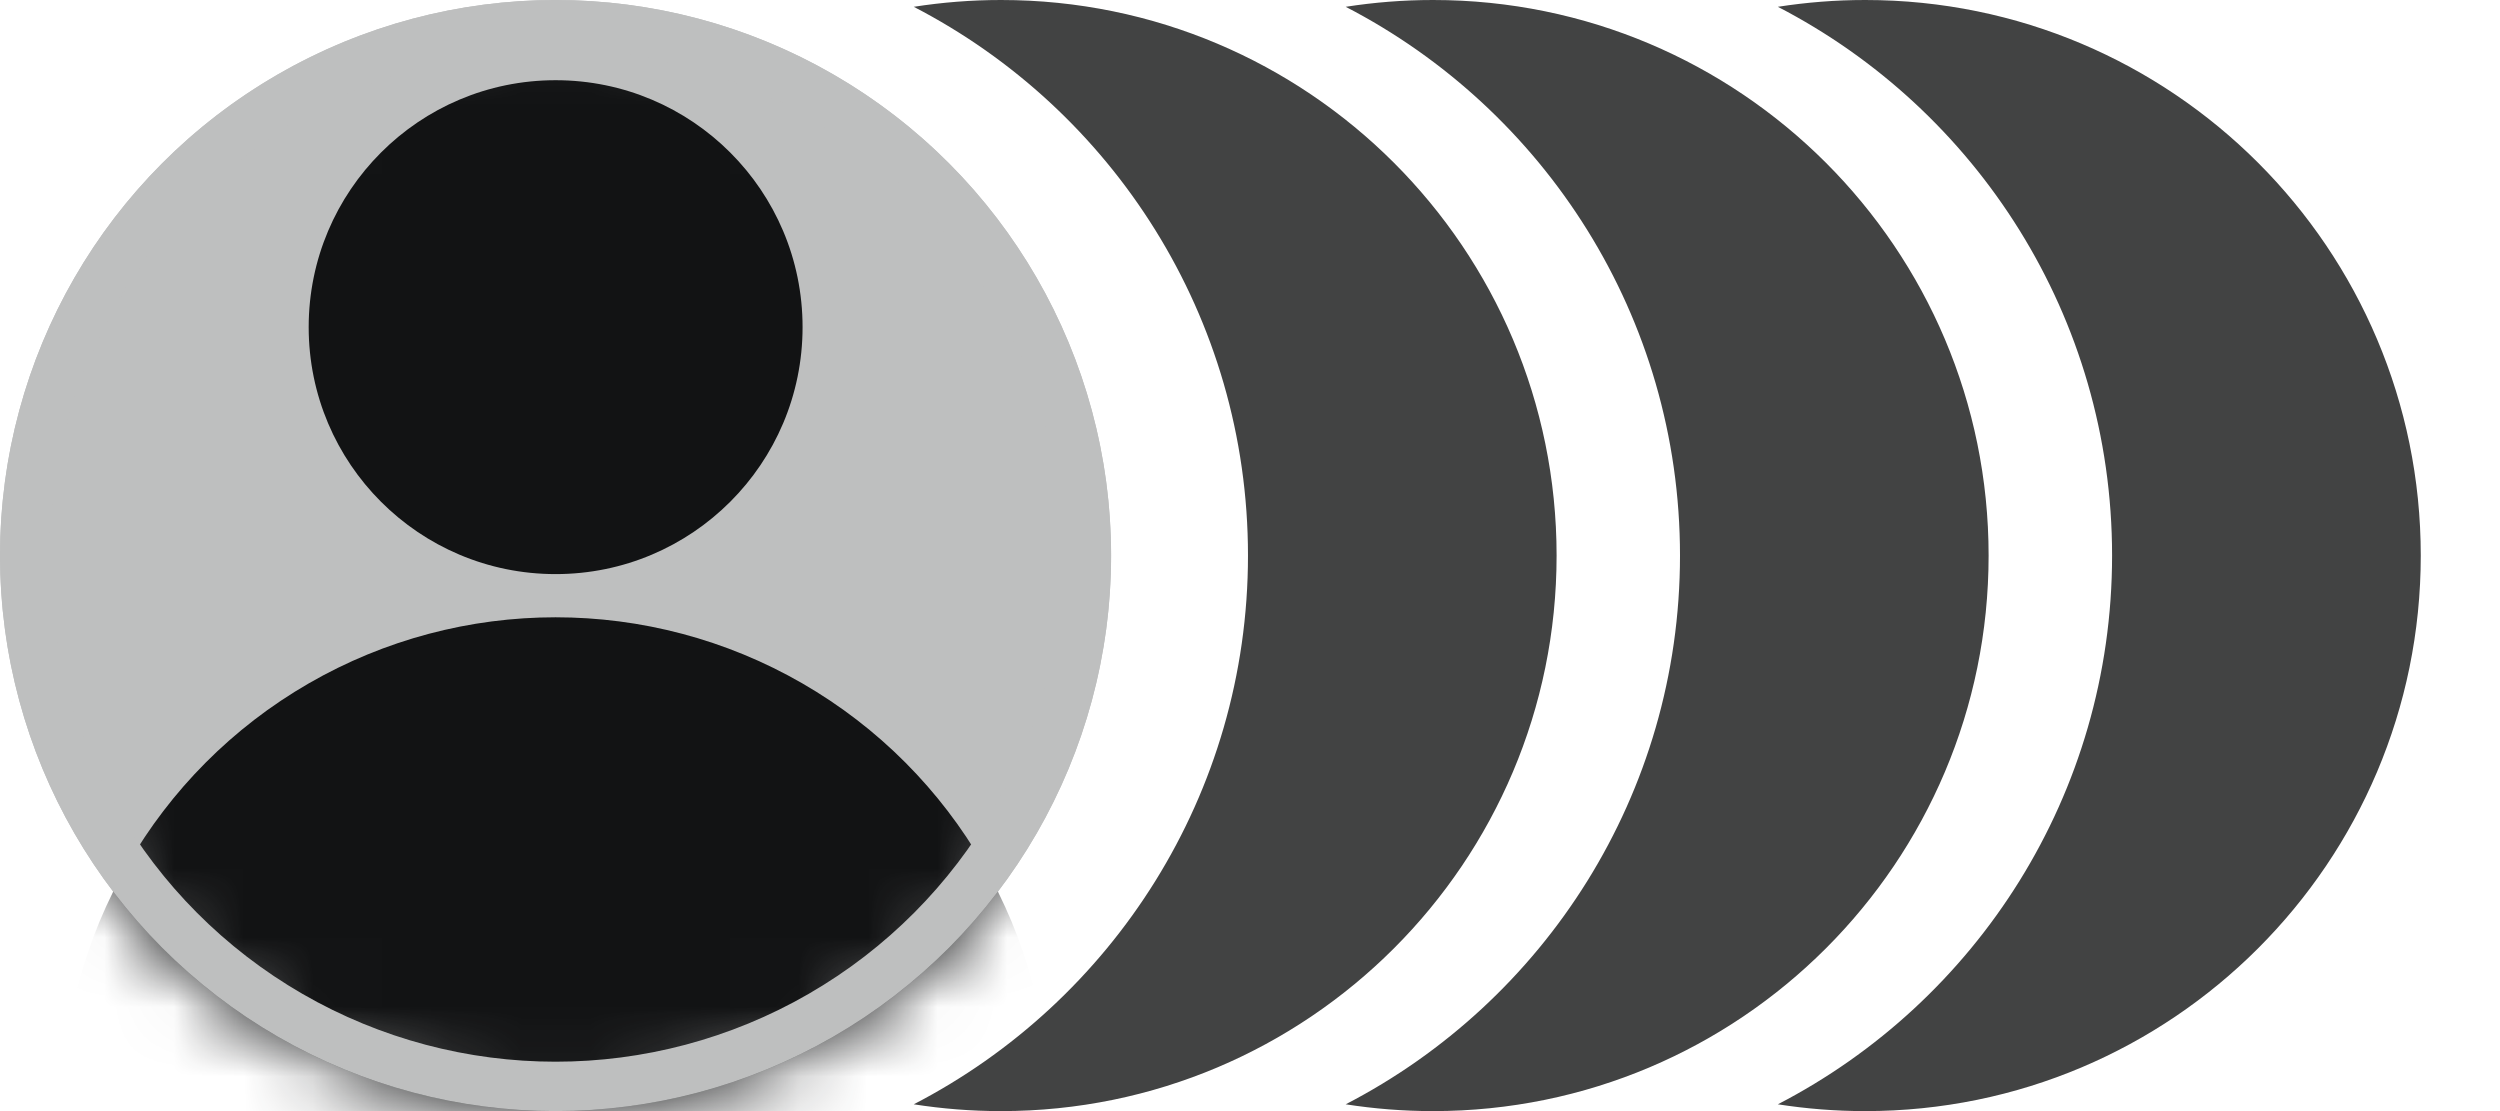 <svg width="36" height="16" viewBox="0 0 36 16" fill="none" xmlns="http://www.w3.org/2000/svg">
<circle cx="8" cy="8" r="8" fill="#BEBFBF"/>
<mask id="mask0" mask-type="alpha" maskUnits="userSpaceOnUse" x="0" y="0" width="16" height="16">
<circle cx="8" cy="8" r="8" fill="white"/>
</mask>
<g mask="url(#mask0)">
<circle cx="8" cy="16" r="7.111" fill="#121314"/>
<circle cx="8.001" cy="4.711" r="3.556" fill="#121314"/>
</g>
<circle cx="8" cy="8" r="7.644" stroke="#BEBFBF" stroke-width="0.711"/>
<mask id="mask1" mask-type="alpha" maskUnits="userSpaceOnUse" x="0" y="0" width="16" height="16">
<circle cx="8" cy="8" r="7.644" fill="white" stroke="white" stroke-width="0.711"/>
</mask>
<g mask="url(#mask1)">
</g>
<path fill-rule="evenodd" clip-rule="evenodd" d="M13.158 15.902C16.017 14.424 17.971 11.44 17.971 8C17.971 4.56 16.017 1.576 13.158 0.098C13.567 0.034 13.987 0 14.415 0C18.834 0 22.415 3.582 22.415 8C22.415 12.418 18.834 16 14.415 16C13.987 16 13.567 15.966 13.158 15.902Z" fill="#424343"/>
<path fill-rule="evenodd" clip-rule="evenodd" d="M19.378 15.902C22.237 14.424 24.192 11.44 24.192 8C24.192 4.56 22.237 1.576 19.378 0.098C19.788 0.034 20.208 0 20.636 0C25.054 0 28.636 3.582 28.636 8C28.636 12.418 25.054 16 20.636 16C20.208 16 19.788 15.966 19.378 15.902Z" fill="#424343"/>
<path fill-rule="evenodd" clip-rule="evenodd" d="M25.601 15.902C28.46 14.424 30.414 11.44 30.414 8C30.414 4.56 28.46 1.576 25.601 0.098C26.011 0.034 26.431 0 26.859 0C31.277 0 34.859 3.582 34.859 8C34.859 12.418 31.277 16 26.859 16C26.431 16 26.011 15.966 25.601 15.902Z" fill="#424343"/>
</svg>
